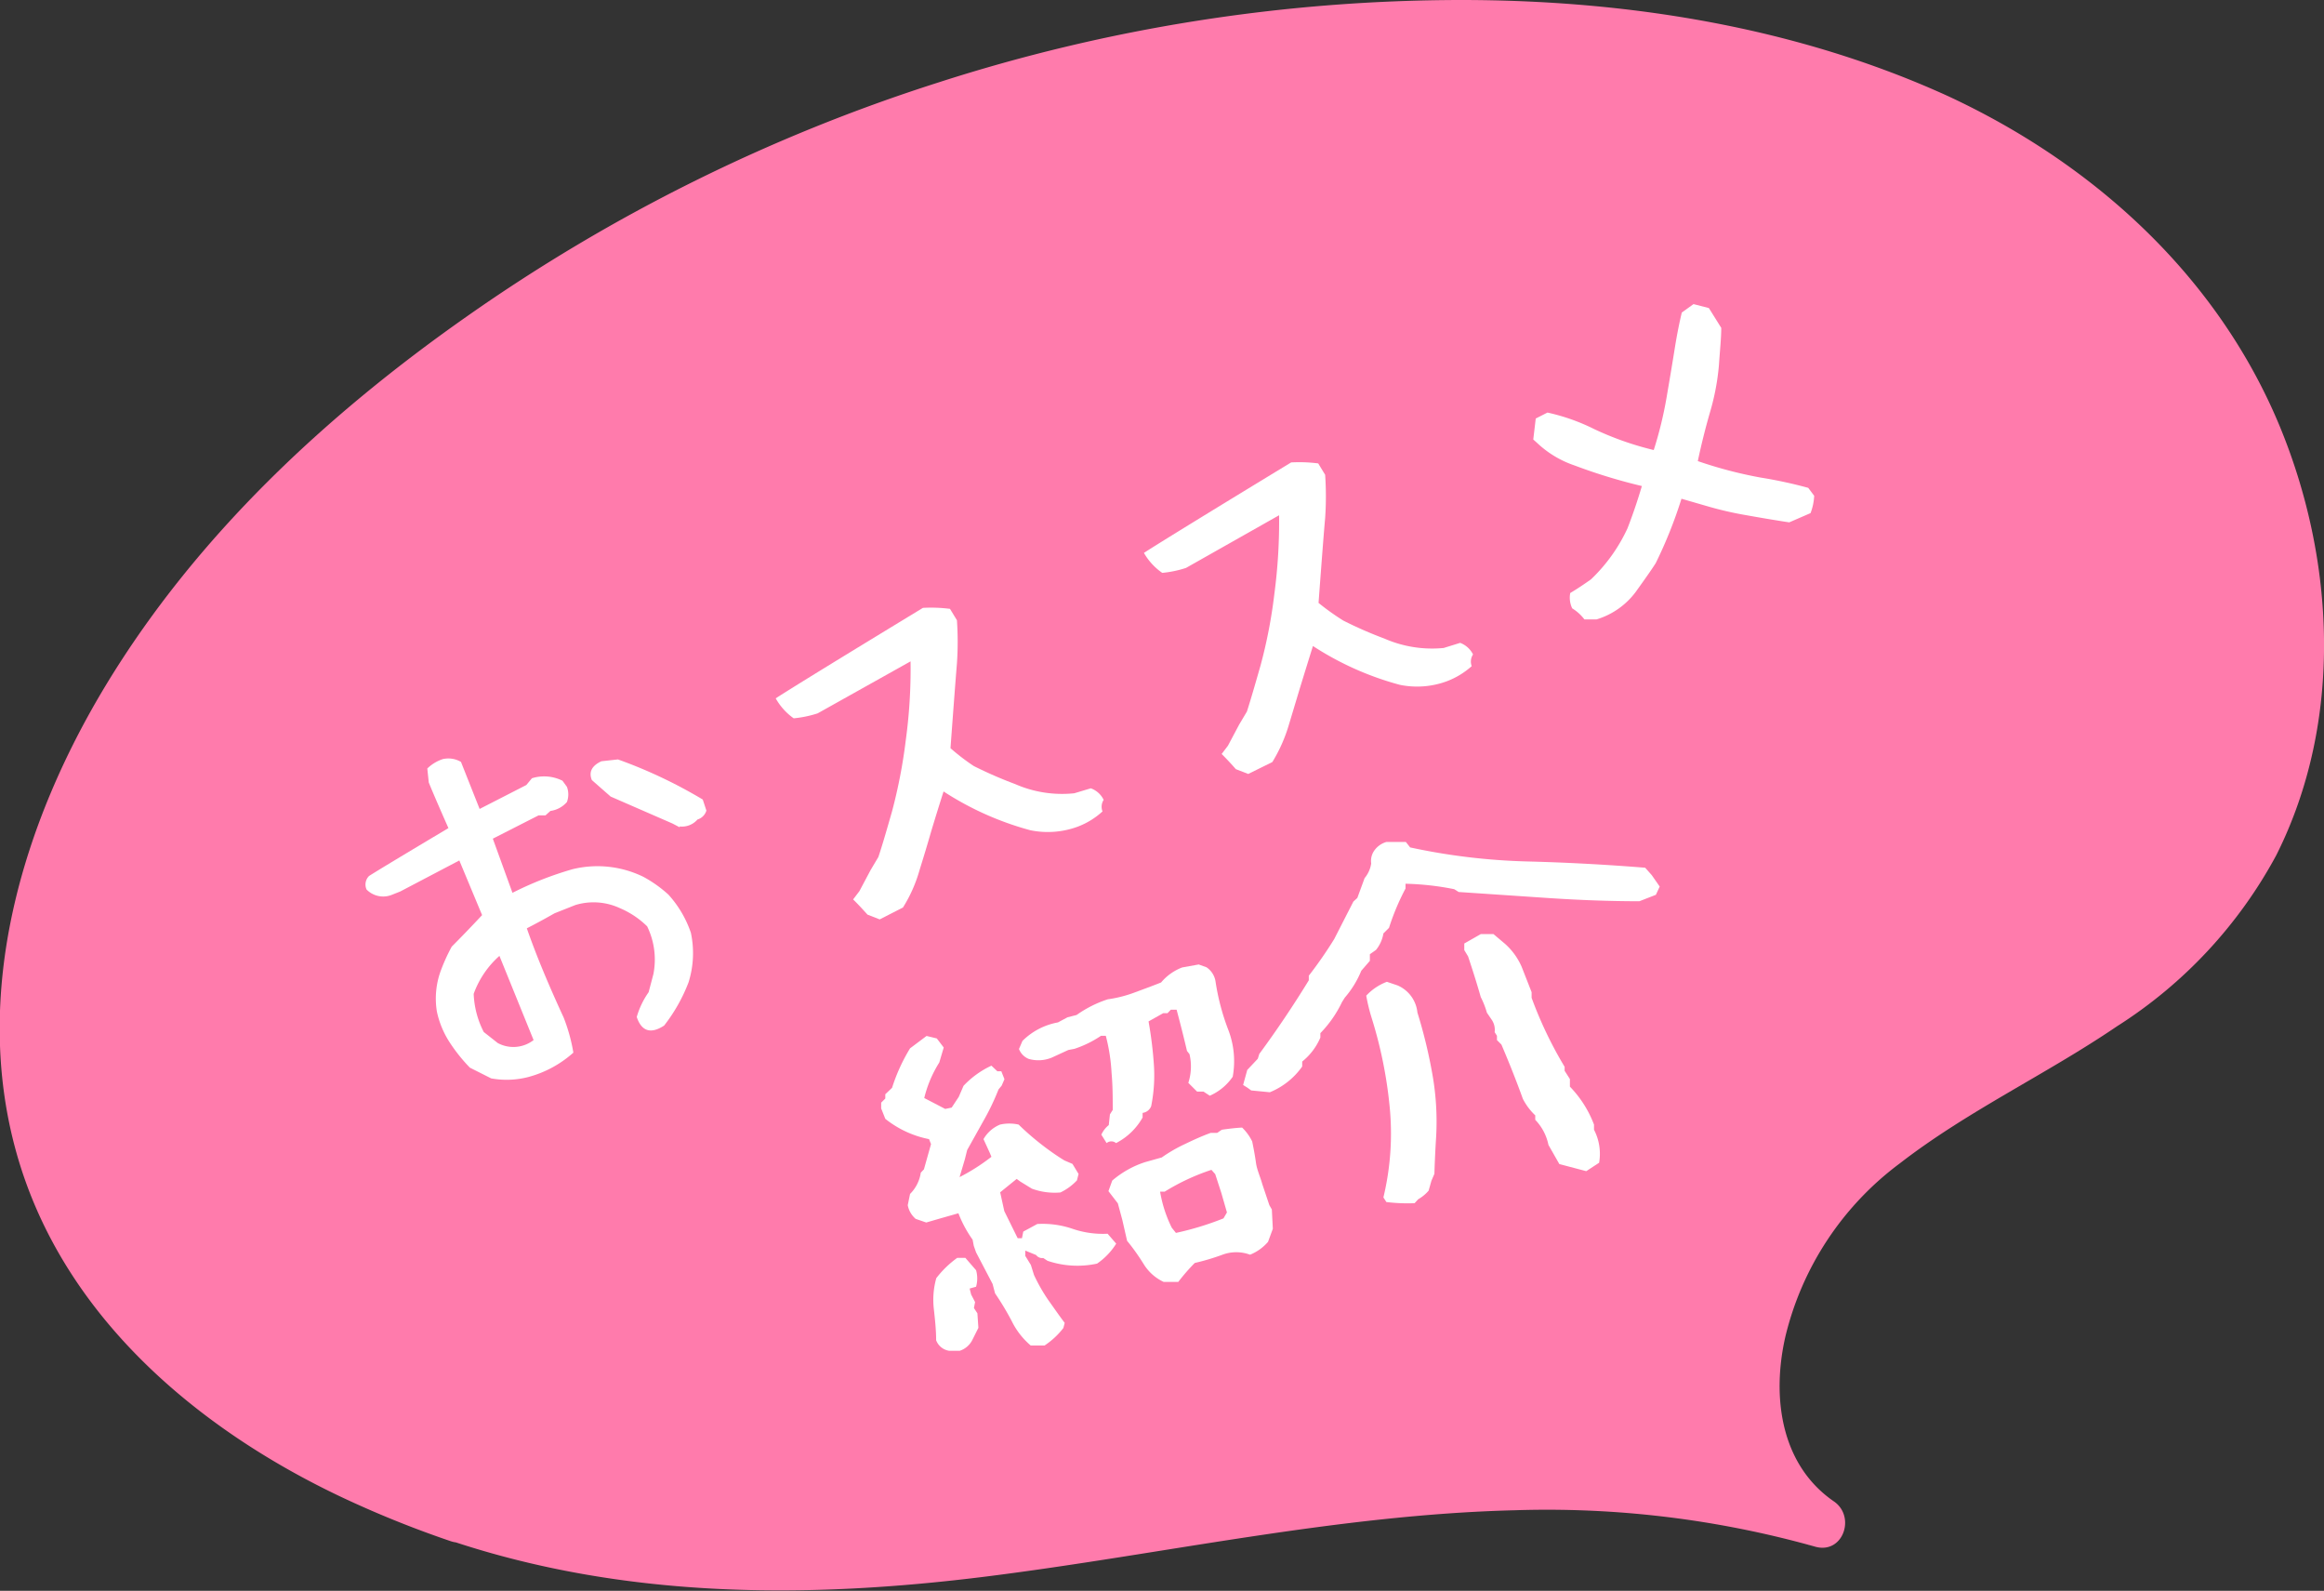 <svg id="レイヤー_1" data-name="レイヤー 1" xmlns="http://www.w3.org/2000/svg" viewBox="0 0 140.81 96.36"><rect x="0" y="0" width="140.81" height="96.36" fill="#333333" stroke="none"/><defs><style>.delivery_item_03-1{fill:#ff7bac;}.delivery_item_03-2{fill:#fff;}</style></defs><path class="delivery_item_03-1" d="M27.67,91.89c-10.12-3.43-20-9.7-24.17-19.56C-2.88,57.05,6.92,39.67,19.11,28.47a103.37,103.37,0,0,1,70.44-27c14.8.18,30.38,4.08,40.62,14.76S143.05,45.61,133,56.43c-5.69,6.1-14.18,8.81-20.42,14.34s-9.13,16.91-2.17,21.52h0C82,84.05,56.31,101.61,27.67,91.89Z"/><path class="delivery_item_03-1" d="M28.07,90.45c-8.82-3-17.71-8.21-22.23-16.68-4.64-8.69-3-18.86,1.27-27.34,4.57-9,11.73-16.39,19.72-22.49A102.23,102.23,0,0,1,84.59,3.07c9.86-.37,19.89.67,29.14,4.25,8.73,3.38,16.61,9.33,20.79,17.86,3.72,7.57,4.71,17.15,1,24.91-4.41,9.08-14.31,12.13-21.87,17.88a22,22,0,0,0-7.69,10.12c-1.31,3.61-1.63,7.81,0,11.35a10.5,10.5,0,0,0,3.64,4.15l1.15-2.74c-10.43-3-21.29-2.62-31.95-1.18s-21.18,3.77-31.95,3.75a59.26,59.26,0,0,1-18.78-3c-1.84-.62-2.62,2.28-.8,2.89,10.57,3.54,21.65,3.55,32.59,2.17,10.63-1.34,21.16-3.73,31.9-4a60.13,60.13,0,0,1,18.2,2.2c1.7.5,2.51-1.81,1.15-2.74-3.24-2.23-3.77-6.36-2.93-10a18.46,18.46,0,0,1,6.94-10.48c4.11-3.18,8.86-5.38,13.14-8.29a28,28,0,0,0,9.66-10.37c4.07-8.1,3.59-17.89.15-26.12-3.78-9-11.2-15.74-20-19.84C108.88,1.64,98.62,0,88.52,0A103.53,103.53,0,0,0,56.84,5,105.25,105.25,0,0,0,28.31,19.15c-8.56,6-16.4,13.3-21.87,22.31C1.35,49.85-1.73,60.12,1,69.84S11.75,86.42,20.56,90.62a62.79,62.79,0,0,0,6.71,2.72C29.1,94,29.89,91.07,28.07,90.45Z"/><path class="delivery_item_03-2" d="M40.24,62.12c-.81.53-1.37.35-1.66-.52a5,5,0,0,1,.72-1.5l.29-1.1a4.59,4.59,0,0,0-.38-2.89A5.32,5.32,0,0,0,37.54,55a3.79,3.79,0,0,0-2.68-.18l-1.26.5c-.65.37-1.21.67-1.68.91.56,1.61,1.31,3.41,2.23,5.4a10.59,10.59,0,0,1,.59,2.13A6.67,6.67,0,0,1,32,65.24a5.24,5.24,0,0,1-2.24.08l-1.29-.65a10.13,10.13,0,0,1-1.25-1.57,5.52,5.52,0,0,1-.75-1.83,4.9,4.9,0,0,1,.2-2.37,11.06,11.06,0,0,1,.7-1.56c.5-.5,1.12-1.14,1.84-1.91l-1.38-3.31L24.25,54l-.48.19a1.41,1.41,0,0,1-1.56-.31.73.73,0,0,1,.15-.82c.55-.35,2.16-1.32,4.81-2.9-.66-1.49-1.05-2.41-1.19-2.76l-.09-.85a2.45,2.45,0,0,1,.94-.57,1.51,1.51,0,0,1,1.1.17L29.06,49l2.83-1.45.34-.41a2.49,2.49,0,0,1,1.85.15l.27.37a1.33,1.33,0,0,1,0,.92,1.61,1.61,0,0,1-1,.54l-.3.27h-.42L29.86,50.8l1.19,3.28a20.62,20.62,0,0,1,3.64-1.43,6.34,6.34,0,0,1,4.29.46,7.64,7.64,0,0,1,1.52,1.08,6.59,6.59,0,0,1,1.36,2.31,5.91,5.91,0,0,1-.14,3A10.14,10.14,0,0,1,40.24,62.12ZM32.33,63,30.26,57.9a5.63,5.63,0,0,0-1.56,2.3,5.52,5.52,0,0,0,.61,2.31l.85.67A2,2,0,0,0,32.33,63Zm8.85-12.89-.44-.23L37,48.25q-.63-.55-1.14-1c-.2-.49,0-.87.58-1.14l1-.11a29.08,29.08,0,0,1,5.14,2.43l.22.67a.81.81,0,0,1-.54.54A1.24,1.24,0,0,1,41.18,50.06Z"/><path class="delivery_item_03-2" d="M53.3,55.69l-.74-.29c-.28-.31-.56-.62-.87-.92l.38-.5.68-1.28.47-.79c.22-.65.49-1.58.83-2.77a31.67,31.67,0,0,0,.83-4.3,31.89,31.89,0,0,0,.29-4.78l-5.63,3.15a6.82,6.82,0,0,1-1.45.3A3.68,3.68,0,0,1,47,42.3q1.45-.94,8.92-5.48a9,9,0,0,1,1.64.06l.42.69a19.13,19.13,0,0,1,0,2.62q-.11,1.32-.39,5.13A13,13,0,0,0,59,46.4a25.12,25.12,0,0,0,2.5,1.09,7.08,7.08,0,0,0,3.59.56l1-.3a1.37,1.37,0,0,1,.78.7.77.77,0,0,0-.07.7,4.66,4.66,0,0,1-1.52.93,5.25,5.25,0,0,1-2.85.21,18.44,18.44,0,0,1-5.26-2.35q-.44,1.38-.78,2.52c-.22.77-.45,1.52-.68,2.26a8.7,8.7,0,0,1-1,2.25Z"/><path class="delivery_item_03-2" d="M75.63,46.88l-.75-.29c-.27-.31-.56-.62-.86-.92l.38-.5.68-1.28.47-.79c.21-.65.48-1.58.82-2.77A30.19,30.19,0,0,0,77.21,36a33.49,33.49,0,0,0,.29-4.79L71.86,34.4a6.62,6.62,0,0,1-1.44.3,3.71,3.71,0,0,1-1.11-1.21q1.47-.95,8.92-5.48a9,9,0,0,1,1.64.06l.42.69a19.1,19.1,0,0,1,0,2.62c-.08.88-.21,2.59-.4,5.14a15,15,0,0,0,1.5,1.07,24.55,24.55,0,0,0,2.49,1.09,7.22,7.22,0,0,0,3.59.57l1-.31a1.43,1.43,0,0,1,.78.7.79.79,0,0,0-.08.71,4.81,4.81,0,0,1-1.52.92,5.2,5.2,0,0,1-2.84.21,18.33,18.33,0,0,1-5.26-2.35q-.43,1.38-.78,2.52l-.68,2.26a9.42,9.42,0,0,1-1,2.25Z"/><path class="delivery_item_03-2" d="M96.73,37.52H96a2.71,2.71,0,0,0-.74-.67,1.49,1.49,0,0,1-.12-.93c.42-.25.84-.53,1.26-.83A10.14,10.14,0,0,0,98.61,32c.33-.85.62-1.71.87-2.56a33.63,33.63,0,0,1-4.09-1.25A6.2,6.2,0,0,1,93.32,27l-.42-.38.15-1.27.71-.36a12.17,12.17,0,0,1,2.83,1,18.72,18.72,0,0,0,3.61,1.27,23.6,23.6,0,0,0,.78-3.2c.18-1.05.34-2,.49-2.94s.3-1.65.43-2.19l.71-.51.93.24.75,1.2c0,.61-.08,1.36-.14,2.25a14.35,14.35,0,0,1-.53,2.82c-.29,1-.54,2-.75,3a26,26,0,0,0,3.82,1,27.08,27.08,0,0,1,2.87.62l.36.48a3.34,3.34,0,0,1-.22,1.05l-1.29.56c-.93-.14-1.8-.29-2.64-.44a20.89,20.89,0,0,1-2.16-.49l-1.73-.5a27.44,27.44,0,0,1-1.56,3.9c-.28.44-.68,1-1.21,1.74A4.63,4.63,0,0,1,96.73,37.52Z"/><path class="delivery_item_03-2" d="M63.29,81.5l-.84,0A4.6,4.6,0,0,1,61.29,80a17,17,0,0,0-1-1.66l-.15-.57-1-1.91L59,75.46l-.07-.37a7.18,7.18,0,0,1-.86-1.6l-1.16.33-.79.23-.64-.22A1.45,1.45,0,0,1,55,73l.14-.68a2.28,2.28,0,0,0,.65-1.29l.19-.2.43-1.53L56.29,69a6.15,6.15,0,0,1-2.65-1.23l-.25-.63v-.35l.25-.25,0-.26.41-.39a10.9,10.9,0,0,1,1.09-2.39l1-.75.62.15.42.55-.27.91A7.17,7.17,0,0,0,56,66.51l1.27.66.39-.08.43-.65.29-.67a5.51,5.51,0,0,1,1.69-1.22l.36.34.24,0,.19.48-.17.39-.19.23a14.67,14.67,0,0,1-.9,1.88l-1,1.79-.14.56-.32,1.08a12,12,0,0,0,1.93-1.23l-.1-.24L59.59,69a2.06,2.06,0,0,1,1-.88,2.52,2.52,0,0,1,1.13,0,16.26,16.26,0,0,0,1.34,1.17c.46.36.94.7,1.43,1l.49.21.37.61-.1.39a3.39,3.39,0,0,1-1,.73A4,4,0,0,1,62.52,72l-.7-.43-.22-.16-1,.81.25,1.14L61.66,75l.26,0L62,74.6l.85-.46a5.6,5.6,0,0,1,2.13.29,5.67,5.67,0,0,0,2.13.3l.52.6a4.07,4.07,0,0,1-1.16,1.21,5.64,5.64,0,0,1-3-.17l-.26-.17a.45.45,0,0,1-.43-.18l-.66-.27v.32l.34.55.19.61a10.56,10.56,0,0,0,.86,1.51c.33.46.65.93,1,1.39l-.08.31A4.78,4.78,0,0,1,63.29,81.5Zm-5.14.32-.64,0a1,1,0,0,1-.79-.64c0-.63-.07-1.26-.14-1.9a4.83,4.83,0,0,1,.15-1.86A6.11,6.11,0,0,1,58,76.19l.49,0,.65.75a1.83,1.83,0,0,1,0,1l-.39.11.09.36.24.46-.07.36.21.32.06.88-.38.76A1.31,1.31,0,0,1,58.15,81.82Zm9.47-12.58a.44.44,0,0,0-.57,0l-.32-.51a1.55,1.55,0,0,1,.45-.58l.07-.65.17-.27c0-.72,0-1.47-.07-2.23A11.18,11.18,0,0,0,67,62.74l-.29,0a6.53,6.53,0,0,1-1.61.79l-.37.07-1,.46a2.12,2.12,0,0,1-1.4.08,1.05,1.05,0,0,1-.59-.6l.21-.49a4.08,4.08,0,0,1,2.15-1.12l.58-.31.55-.14a7,7,0,0,1,1.89-.95,7.56,7.56,0,0,0,1.59-.4c.54-.2,1.09-.4,1.64-.62a3.1,3.1,0,0,1,1.28-.91l1-.18.47.17a1.27,1.27,0,0,1,.55.87,13.89,13.89,0,0,0,.76,2.89,5.28,5.28,0,0,1,.28,2.87,3.27,3.27,0,0,1-1.39,1.15l-.38-.25-.39,0L72,65.59a3.21,3.21,0,0,0,.07-1.74l-.15-.19c-.2-.85-.41-1.68-.63-2.5h-.35l-.2.21-.26,0-.89.5a24.05,24.05,0,0,1,.32,2.57A9.47,9.47,0,0,1,69.75,67a.64.64,0,0,1-.52.41l0,.28A3.88,3.88,0,0,1,67.62,69.24ZM75.74,76a2.4,2.4,0,0,0-1.67,0,13.69,13.69,0,0,1-1.68.5,11.81,11.81,0,0,0-1,1.15h-.88a2.81,2.81,0,0,1-1.22-1.09c-.3-.48-.62-.94-1-1.4L68,73.89l-.27-1-.57-.74.23-.64a5.8,5.8,0,0,1,2-1.12l1-.28a9.13,9.13,0,0,1,1.42-.82c.52-.25,1-.47,1.55-.67l.39,0,.28-.19c.42-.06.83-.11,1.23-.13a3,3,0,0,1,.61.84c.09.44.17.87.23,1.3s.27.87.38,1.28L76.91,73l.15.26.06,1.17-.29.79A2.82,2.82,0,0,1,75.74,76ZM74.13,73.8l.21-.36L74,72.26l-.37-1.14-.23-.26a13.27,13.27,0,0,0-2.83,1.32l-.28,0A7.75,7.75,0,0,0,71,74.37l.25.31A18,18,0,0,0,74.13,73.8Z"/><path class="delivery_item_03-2" d="M76.94,66.16l-1.13-.11-.22-.16-.27-.17.25-.91.64-.68.09-.29q1.59-2.16,3-4.46l0-.28a25.66,25.66,0,0,0,1.54-2.22L82,54.61l.24-.22.44-1.2a1.78,1.78,0,0,0,.4-.89,1.08,1.08,0,0,1,.13-.69A1.35,1.35,0,0,1,84,51h1.18l.26.33a38.12,38.12,0,0,0,7.09.85q3.54.09,7.15.38l.4.45.48.69-.23.5-1,.39c-1.8,0-3.62-.07-5.45-.19l-5.5-.37-.27-.17a16.87,16.87,0,0,0-2.95-.33l0,.29a14.46,14.46,0,0,0-1,2.38l-.34.34a2.13,2.13,0,0,1-.45,1L83,57.8v.4l-.52.6a5.89,5.89,0,0,1-1,1.63l-.17.27A7,7,0,0,1,80,62.58l0,.27A3.74,3.74,0,0,1,78.9,64.3l0,.3A4.46,4.46,0,0,1,76.94,66.16Zm8.77,6.72A10.66,10.66,0,0,1,84,72.81l-.18-.28a16.55,16.55,0,0,0,.38-5.48,26.63,26.63,0,0,0-1.11-5.45,10.75,10.75,0,0,1-.31-1.29,3.28,3.28,0,0,1,1.25-.84l.65.22a2,2,0,0,1,1.2,1.64,30.2,30.2,0,0,1,.93,3.87A16.42,16.42,0,0,1,87,69.1q-.06,1-.09,2l-.18.42-.17.6a2.37,2.37,0,0,1-.63.52Zm10.4-1.94-1.63-.43-.66-1.16a3.07,3.07,0,0,0-.8-1.52l0-.27a3.7,3.7,0,0,1-.75-1c-.4-1.11-.84-2.21-1.3-3.29L90.7,63l0-.26-.14-.22a1.08,1.08,0,0,0-.17-.74l-.3-.44a5,5,0,0,0-.37-.94c-.23-.81-.49-1.63-.77-2.47l-.23-.38,0-.4,1-.57.77,0,.71.6a4,4,0,0,1,1,1.39l.6,1.53,0,.34a24.29,24.29,0,0,0,2,4.18l0,.24.32.5,0,.46a6.71,6.71,0,0,1,1.46,2.3l0,.31a3.17,3.17,0,0,1,.31,2Z"/></svg>